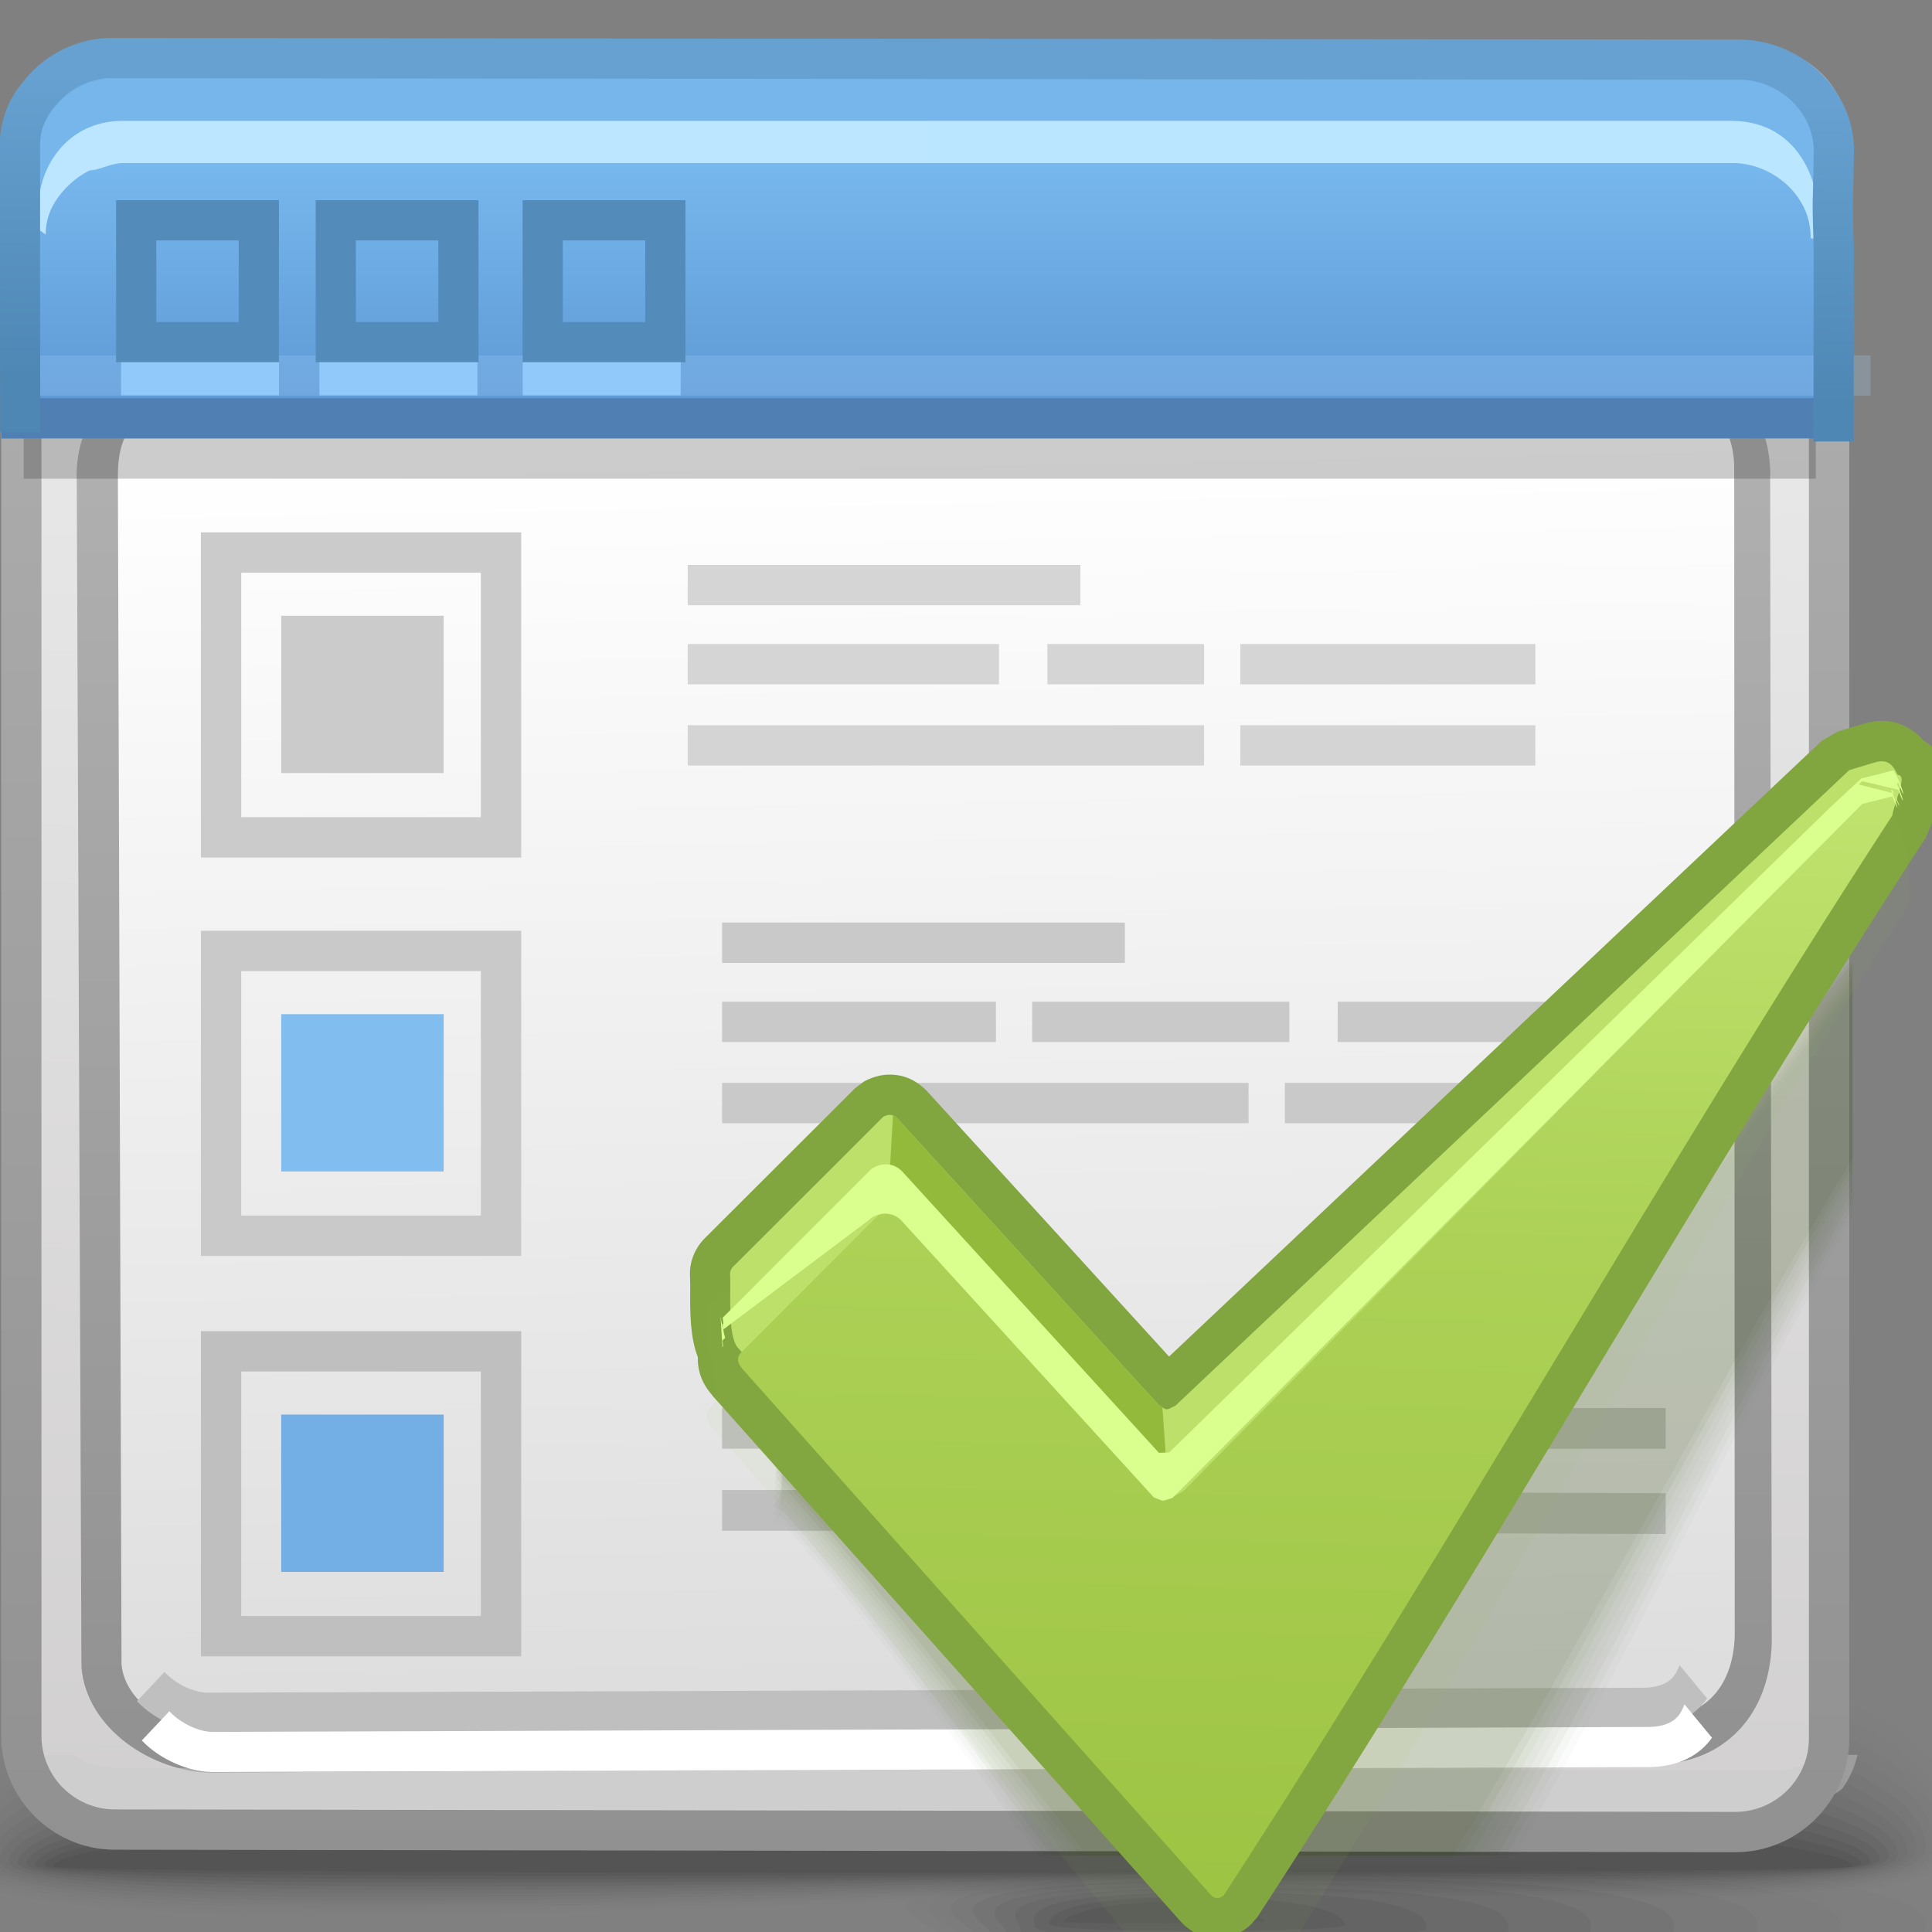 <?xml version="1.0" encoding="UTF-8"?>
<!DOCTYPE svg PUBLIC "-//W3C//DTD SVG 1.1//EN" "http://www.w3.org/Graphics/SVG/1.1/DTD/svg11.dtd">
<!-- Creator: CorelDRAW -->
<svg xmlns="http://www.w3.org/2000/svg" xml:space="preserve" width="48px" height="48px" style="shape-rendering:geometricPrecision; text-rendering:geometricPrecision; image-rendering:optimizeQuality; fill-rule:evenodd; clip-rule:evenodd"
viewBox="0 0 48 48"
 xmlns:xlink="http://www.w3.org/1999/xlink">
 <rect x="0" y="0" width="48" height="48" fill="#808080" stroke="none"/>
 <defs>
  <style type="text/css">
   <![CDATA[
    .fil31 {fill:none}
    .fil49 {fill:#538CBA}
    .fil53 {fill:#73AEE4}
    .fil52 {fill:#82BDF0}
    .fil40 {fill:#91CAFA}
    .fil66 {fill:#93BA3A}
    .fil65 {fill:#BDE06B}
    .fil34 {fill:white}
    .fil30 {fill:#BFBFBF}
    .fil51 {fill:#CBCBCB}
    .fil38 {fill:white;fill-rule:nonzero}
    .fil47 {fill:#4F7FB3;fill-rule:nonzero}
    .fil43 {fill:#77B6EA;fill-rule:nonzero}
    .fil63 {fill:#81A640;fill-rule:nonzero}
    .fil29 {fill:#BFBFBF;fill-rule:nonzero}
    .fil27 {fill:#CCCCCC;fill-rule:nonzero}
    .fil28 {fill:#C9C9C9;fill-rule:nonzero}
    .fil50 {fill:#CBCBCB;fill-rule:nonzero}
    .fil68 {fill:#DAFF8F;fill-rule:nonzero}
    .fil10 {fill:black;fill-opacity:0}
    .fil0 {fill:#333333;fill-opacity:0}
    .fil54 {fill:#496320;fill-opacity:0}
    .fil35 {fill:#759145;fill-opacity:0}
    .fil11 {fill:black;fill-opacity:0.004}
    .fil55 {fill:#395410;fill-opacity:0.008}
    .fil12 {fill:black;fill-opacity:0.008}
    .fil1 {fill:#333333;fill-opacity:0.012}
    .fil56 {fill:#395410;fill-opacity:0.012}
    .fil13 {fill:black;fill-opacity:0.016}
    .fil14 {fill:black;fill-opacity:0.02}
    .fil57 {fill:#395410;fill-opacity:0.02}
    .fil15 {fill:black;fill-opacity:0.024}
    .fil2 {fill:#333333;fill-opacity:0.027}
    .fil58 {fill:#395410;fill-opacity:0.027}
    .fil16 {fill:black;fill-opacity:0.027}
    .fil17 {fill:black;fill-opacity:0.031}
    .fil59 {fill:#395410;fill-opacity:0.031}
    .fil18 {fill:black;fill-opacity:0.035}
    .fil3 {fill:#333333;fill-opacity:0.039}
    .fil60 {fill:#395410;fill-opacity:0.039}
    .fil19 {fill:black;fill-opacity:0.043}
    .fil20 {fill:black;fill-opacity:0.047}
    .fil61 {fill:#395410;fill-opacity:0.047}
    .fil21 {fill:black;fill-opacity:0.051}
    .fil4 {fill:#333333;fill-opacity:0.055}
    .fil62 {fill:#395410;fill-opacity:0.055}
    .fil22 {fill:black;fill-opacity:0.055}
    .fil23 {fill:black;fill-opacity:0.059}
    .fil64 {fill:#9BBA65;fill-opacity:0.059}
    .fil5 {fill:#333333;fill-opacity:0.067}
    .fil6 {fill:#333333;fill-opacity:0.078}
    .fil7 {fill:#333333;fill-opacity:0.094}
    .fil8 {fill:#333333;fill-opacity:0.106}
    .fil9 {fill:#333333;fill-opacity:0.122}
    .fil46 {fill:#191919;fill-rule:nonzero;fill-opacity:0.22}
    .fil45 {fill:#ABD9FF;fill-rule:nonzero;fill-opacity:0.22}
    .fil39 {fill:#A4A5A7;fill-opacity:0.439}
    .fil32 {fill:#CCCCCC;fill-opacity:0.439}
    .fil69 {fill:#CBCBCB;fill-rule:nonzero;fill-opacity:0.78}
    .fil24 {fill:url(#id0)}
    .fil42 {fill:url(#id1)}
    .fil67 {fill:url(#id2)}
    .fil41 {fill:url(#id3)}
    .fil26 {fill:url(#id4)}
    .fil48 {fill:url(#id5)}
    .fil25 {fill:url(#id6);fill-rule:nonzero}
    .fil33 {fill:url(#id7);fill-rule:nonzero}
    .fil36 {fill:url(#id8);fill-rule:nonzero}
    .fil37 {fill:url(#id9);fill-rule:nonzero}
    .fil44 {fill:url(#id10);fill-rule:nonzero}
   ]]>
  </style>
  <linearGradient id="id0" gradientUnits="userSpaceOnUse" x1="23.459" y1="3.028" x2="22.446" y2="46.117">
   <stop offset="0" style="stop-color:#EDEDED"/>
   <stop offset="1" style="stop-color:#D1CFCF"/>
  </linearGradient>
  <linearGradient id="id1" gradientUnits="userSpaceOnUse" x1="23.16" y1="3.032" x2="23.16" y2="10.638">
   <stop offset="0" style="stop-color:#7BBDF2"/>
   <stop offset="1" style="stop-color:#5C96D2"/>
  </linearGradient>
  <linearGradient id="id2" gradientUnits="userSpaceOnUse" x1="33.236" y1="19.244" x2="32.593" y2="46.938">
   <stop offset="0" style="stop-color:#C0E36F"/>
   <stop offset="0.42" style="stop-color:#ACD156"/>
   <stop offset="1" style="stop-color:#9EC444"/>
  </linearGradient>
  <linearGradient id="id3" gradientUnits="userSpaceOnUse" x1="2.065" y1="2.028" x2="2.065" y2="6.27">
   <stop offset="0" style="stop-color:#6FAFE4"/>
   <stop offset="1" style="stop-color:#528BC7"/>
  </linearGradient>
  <linearGradient id="id4" gradientUnits="userSpaceOnUse" x1="22.73" y1="11.139" x2="23.297" y2="41.715">
   <stop offset="0" style="stop-color:white"/>
   <stop offset="1" style="stop-color:#DEDEDE"/>
  </linearGradient>
  <linearGradient id="id5" gradientUnits="userSpaceOnUse" x1="22.969" y1="9.717" x2="23.087" y2="2.196">
   <stop offset="0" style="stop-color:#4E87B4"/>
   <stop offset="1" style="stop-color:#66A1D1"/>
  </linearGradient>
  <linearGradient id="id6" gradientUnits="userSpaceOnUse" x1="22.961" y1="44.041" x2="22.961" y2="8.991">
   <stop offset="0" style="stop-color:#919191"/>
   <stop offset="1" style="stop-color:#B2B2B2"/>
  </linearGradient>
  <linearGradient id="id7" gradientUnits="userSpaceOnUse" xlink:href="#id6" x1="23.014" y1="46.018" x2="23.014" y2="1.011">
  </linearGradient>
  <linearGradient id="id8" gradientUnits="userSpaceOnUse" x1="9.332" y1="7.656" x2="9.292" y2="5.29">
   <stop offset="0" style="stop-color:#7F7F7F"/>
   <stop offset="1" style="stop-color:#999999"/>
  </linearGradient>
  <linearGradient id="id9" gradientUnits="userSpaceOnUse" xlink:href="#id8" x1="9.589" y1="7.591" x2="9.548" y2="5.226">
  </linearGradient>
  <linearGradient id="id10" gradientUnits="userSpaceOnUse" x1="8.398" y1="4.88" x2="37.682" y2="4.061">
   <stop offset="0" style="stop-color:#BCE6FF"/>
   <stop offset="1" style="stop-color:#BBE6FF"/>
  </linearGradient>
 </defs>
 <g id="Слой_x0020_1">
  <g id="_398608144">
   <path id="_398609056" class="fil0" d="M34.9 46.203c-18.562,0.021 -11.714,1.642 -11.714,2.085 0,0.098 -0.076,0.214 -0.052,0.335l26.425 0c0.02,-0.028 0.032,-0.057 0.032,-0.084 0,-0.443 3.872,-2.356 -14.691,-2.336z"/>
   <g>
    <path id="_398604472" class="fil1" d="M34.237 46.318c-16.643,0.018 -10.69,1.494 -10.69,1.907 0,0.117 -0.1,0.255 0.035,0.398l23.831 0c0.111,-0.059 0.158,-0.116 0.158,-0.174 0,-0.413 3.309,-2.148 -13.335,-2.132z"/>
    <path id="_398600248" class="fil2" d="M33.576 46.434c-14.726,0.017 -9.668,1.348 -9.668,1.732 0,0.131 -0.125,0.298 0.246,0.458l20.936 0c0.337,-0.086 0.462,-0.177 0.462,-0.262 0,-0.386 2.748,-1.942 -11.975,-1.928z"/>
    <path id="_398613016" class="fil3" d="M32.911 46.551c-12.806,0.013 -8.644,1.195 -8.644,1.554 0,0.148 -0.141,0.35 0.737,0.519l17.396 0c0.843,-0.111 1.129,-0.235 1.129,-0.352 0,-0.357 2.187,-1.734 -10.618,-1.721z"/>
    <path id="_398624224" class="fil4" d="M32.249 46.666c-10.886,0.012 -7.62,1.049 -7.62,1.378 0,0.171 -0.126,0.429 2.023,0.579l12.043 0c2.154,-0.113 2.816,-0.286 2.816,-0.441 0,-0.328 1.626,-1.526 -9.261,-1.517z"/>
    <path id="_398620960" class="fil5" d="M31.587 46.782c-8.968,0.011 -6.599,0.9 -6.599,1.2 0,0.214 0.015,0.576 6.39,0.576 6.374,0 8.111,-0.25 8.111,-0.463 0,-0.3 1.065,-1.323 -7.902,-1.313z"/>
    <path id="_398626816" class="fil6" d="M30.925 46.899c-7.05,0.006 -5.574,0.752 -5.574,1.023 0,0.168 0.321,0.444 5.414,0.443 5.092,0 6.704,-0.191 6.704,-0.358 0,-0.272 0.504,-1.116 -6.544,-1.108z"/>
    <path id="_398625832" class="fil7" d="M30.26 47.015c-5.13,0.005 -4.552,0.602 -4.552,0.846 0,0.123 0.632,0.312 4.44,0.309 3.81,0 5.3,-0.132 5.3,-0.253 0,-0.243 -0.057,-0.907 -5.187,-0.902z"/>
    <path id="_398621800" class="fil8" d="M29.597 47.132c-3.211,0.001 -3.528,0.455 -3.528,0.669 0,0.077 0.937,0.178 3.465,0.177 2.526,0 3.893,-0.074 3.893,-0.149 0,-0.215 -0.619,-0.7 -3.83,-0.697z"/>
   </g>
   <path id="_398617648" class="fil9" d="M28.936 47.248c-1.292,0 -2.505,0.307 -2.505,0.494 0,0.061 4.978,0.056 4.978,0 0,-0.187 -1.181,-0.494 -2.473,-0.494z"/>
  </g>
  <g id="_398622112">
   <path id="_398626120" class="fil10" d="M22.528 39.945c23.218,-0.931 26.35,2.659 26.451,5.571 0.102,2.914 -12.045,1.257 -25.581,1.76 -13.537,0.502 -24.952,0.926 -24.952,-1.233 0,-2.16 0.865,-5.167 24.083,-6.098z"/>
   <g>
    <path id="_398626912" class="fil11" d="M22.583 40.304c22.233,-0.86 26.076,2.537 26.17,5.278 0.093,2.698 -11.978,1.172 -25.332,1.637 -13.355,0.463 -24.751,0.85 -24.751,-1.15 0,-2.047 1.681,-4.906 23.914,-5.765z"/>
    <path id="_398596744" class="fil12" d="M22.636 40.661c21.248,-0.788 25.803,2.417 25.889,4.985 0.086,2.483 -11.911,1.089 -25.083,1.514 -13.173,0.425 -24.552,0.776 -24.552,-1.067 0,-1.932 2.497,-4.645 23.746,-5.433z"/>
    <path id="_398600848" class="fil13" d="M22.688 41.02c20.264,-0.717 25.531,2.296 25.609,4.693 0.078,2.267 -11.844,1.004 -24.835,1.391 -12.991,0.386 -24.351,0.7 -24.351,-0.984 0,-1.819 3.313,-4.384 23.577,-5.1z"/>
    <path id="_398616760" class="fil14" d="M22.741 41.378c19.278,-0.644 25.258,2.176 25.328,4.401 0.07,2.05 -11.778,0.92 -24.586,1.268 -12.81,0.347 -24.151,0.625 -24.151,-0.902 0,-1.703 4.128,-4.122 23.409,-4.767z"/>
    <path id="_398622880" class="fil15" d="M22.793 41.737c18.294,-0.573 24.985,2.054 25.048,4.107 0.063,1.835 -11.711,0.836 -24.338,1.146 -12.627,0.309 -23.95,0.55 -23.95,-0.819 0,-1.59 4.944,-3.861 23.241,-4.434z"/>
    <path id="_398620312" class="fil16" d="M22.845 42.094c17.31,-0.501 24.713,1.933 24.768,3.815 0.054,1.619 -11.643,0.752 -24.089,1.023 -12.447,0.27 -23.751,0.475 -23.751,-0.736 0,-1.476 5.76,-3.6 23.072,-4.102z"/>
    <path id="_398597728" class="fil17" d="M22.898 42.453c16.325,-0.43 24.439,1.813 24.485,3.522 0.047,1.404 -11.576,0.667 -23.841,0.9 -12.263,0.231 -23.549,0.398 -23.549,-0.653 0,-1.362 6.576,-3.34 22.904,-3.769z"/>
    <path id="_398624968" class="fil18" d="M22.95 42.811c15.341,-0.358 24.168,1.693 24.206,3.23 0.039,1.188 -11.509,0.583 -23.591,0.777 -12.083,0.193 -23.349,0.322 -23.349,-0.57 0,-1.248 7.393,-3.079 22.735,-3.437z"/>
    <path id="_398601592" class="fil19" d="M23.002 43.17c14.357,-0.287 23.895,1.571 23.926,2.936 0.032,0.973 -11.441,0.5 -23.343,0.654 -11.9,0.155 -23.148,0.248 -23.148,-0.487 0,-1.135 8.209,-2.818 22.566,-3.104z"/>
    <path id="_398615968" class="fil20" d="M23.055 43.528c13.371,-0.214 23.622,1.45 23.645,2.644 0.024,0.757 -11.375,0.416 -23.094,0.531 -11.719,0.116 -22.949,0.172 -22.949,-0.405 0,-1.019 9.024,-2.556 22.398,-2.771z"/>
    <path id="_398606560" class="fil21" d="M23.107 43.887c12.387,-0.143 23.349,1.33 23.365,2.352 0.015,0.541 -11.308,0.331 -22.846,0.409 -11.537,0.077 -22.748,0.097 -22.748,-0.322 0,-0.906 9.84,-2.295 22.23,-2.438z"/>
    <path id="_398613256" class="fil22" d="M23.16 44.244c11.402,-0.071 23.076,1.209 23.084,2.059 0.008,0.326 -11.242,0.248 -22.597,0.286 -11.355,0.039 -22.548,0.022 -22.548,-0.239 0,-0.791 10.656,-2.034 22.062,-2.106z"/>
   </g>
   <path id="_398612320" class="fil23" d="M23.21 44.605c10.42,0 22.805,1.088 22.805,1.766 0,0.221 -44.698,0.213 -44.698,0.007 0,-0.678 11.472,-1.773 21.893,-1.773z"/>
  </g>
  <path class="fil24" d="M3.168 3.54l39.723 0c1.278,0 2.328,1.056 2.324,2.324l-0.152 37.417c-0.004,1.271 -1.048,2.324 -2.324,2.324 -15.308,0 -13.612,0 -39.723,0 -1.276,0 -2.329,-1.045 -2.324,-2.324l0.152 -37.417c0.005,-1.278 1.046,-2.324 2.324,-2.324z"/>
  <path class="fil25" d="M3.899 11.83l0.116 29.437c0.011,0.144 0.143,0.302 0.319,0.438 0.28,0.215 0.626,0.345 0.893,0.344l0.004 0 35.85 -0.2c0.319,-0.008 0.542,-0.098 0.676,-0.24 0.17,-0.18 0.257,-0.475 0.27,-0.827l-0.039 -28.955 -0.004 0c0,-0.301 -0.066,-0.515 -0.189,-0.632l0 0.001c-0.151,-0.139 -0.424,-0.215 -0.8,-0.215l-36.012 0.038 0 0.004 -0.004 0c-0.364,0 -0.663,0.079 -0.852,0.231l0.002 0.002c-0.141,0.116 -0.228,0.307 -0.228,0.57l0 0.002 -0.004 0zm-1.876 29.515l-0.116 -29.515 -0.004 0 0 -0.002c0,-0.914 0.363,-1.629 0.96,-2.118l0.005 0c0.554,-0.452 1.293,-0.685 2.111,-0.685l0.004 0 0 0.004 36.012 -0.038c0.9,0.001 1.629,0.255 2.151,0.737l0.004 0.005c0.543,0.506 0.833,1.213 0.833,2.095l-0.004 0 0.039 28.989 0 0.035c-0.031,0.829 -0.291,1.576 -0.809,2.125 -0.489,0.519 -1.176,0.837 -2.074,0.863l-0.027 0 -35.874 0.2 -0.004 0c-0.683,0.001 -1.498,-0.282 -2.108,-0.75 -0.593,-0.456 -1.037,-1.101 -1.098,-1.867l0 -0.078zm39.057 0.504l0.027 0"/>
  <path class="fil26" d="M2.929 11.804l0.09 29.541c0.078,0.985 1.322,1.703 2.211,1.7l35.954 -0.353c1.284,-0.037 1.871,-0.898 1.915,-2.028l-0.013 -29.015c0,-1.191 -0.71,-1.84 -1.988,-1.841l-36.089 0.191c-1.187,0.006 -2.081,0.319 -2.08,1.806z"/>
  <path class="fil27" d="M43.446 10.889l-40.446 0c0.356,-0.807 1.013,-1.023 1.804,-1.02l37.024 0.06c0.737,0.001 1.284,0.332 1.618,0.96z"/>
  <polygon class="fil28" points="33.235,24.887 39.25,24.887 39.25,25.889 33.235,25.889 "/>
  <polygon class="fil28" points="25.644,24.887 32.034,24.887 32.034,25.889 25.644,25.889 "/>
  <polygon class="fil28" points="31.922,26.904 39.25,26.904 39.25,27.906 31.922,27.906 "/>
  <polygon class="fil29" points="33.956,34.98 41.382,34.982 41.382,35.994 33.956,35.992 "/>
  <polygon class="fil29" points="35.491,34.98 34.271,34.98 34.271,35.992 35.491,35.992 "/>
  <polygon class="fil29" points="17.94,34.98 34.274,34.98 34.274,35.992 17.94,35.992 "/>
  <polygon class="fil29" points="33.105,37.07 41.382,37.098 41.382,38.111 33.105,38.084 "/>
  <polygon class="fil29" points="22.925,37.019 32.193,37.07 32.193,38.084 22.925,38.032 "/>
  <polygon class="fil29" points="17.94,37.019 21.801,37.019 21.801,38.032 17.94,38.032 "/>
  <polygon class="fil28" points="17.94,24.887 24.743,24.887 24.743,25.889 17.94,25.889 "/>
  <polygon class="fil28" points="17.94,22.922 27.947,22.922 27.947,23.923 17.94,23.923 "/>
  <polygon class="fil28" points="17.94,26.904 31.02,26.904 31.02,27.906 17.94,27.906 "/>
  <polygon class="fil29" points="17.94,32.992 24.823,32.992 24.823,34.005 17.94,34.005 "/>
  <path class="fil30" d="M3.403 42.267c0.459,0.483 1.187,0.785 1.766,0.783l35.725 -0.123c0.712,-0.02 1.208,-0.294 1.519,-0.728l-0.685 -0.83c-0.044,0.129 -0.105,0.239 -0.185,0.322 -0.133,0.142 -0.357,0.231 -0.676,0.24l-35.698 0.123 -0.004 0c-0.267,0.001 -0.613,-0.129 -0.893,-0.344 -0.07,-0.054 -0.135,-0.111 -0.185,-0.17l-0.684 0.726zm37.463 -0.335l0.027 0"/>
  <path class="fil31" d="M2.96 42.979l-0.254 0.276m42.02 -0.03l-0.283 -0.25"/>
  <path class="fil32" d="M46.148 43.602c-0.071,0.311 -0.203,0.598 -0.385,0.848 -0.465,0.337 -1.037,0.537 -1.65,0.537l-41.259 -0.061c-0.581,0 -1.123,-0.178 -1.574,-0.484 -0.177,-0.248 -0.308,-0.533 -0.378,-0.84l0.921 0c0.294,0.203 0.65,0.322 1.031,0.322l41.259 0.061c0.418,0 0.806,-0.144 1.115,-0.384l0.92 0z"/>
  <path class="fil33" d="M2.906 1.013l40.176 0.061 0.061 0 0.006 0.002c0.827,0.011 1.533,0.226 2.043,0.687 0.52,0.47 0.819,1.173 0.817,2.143l0.002 0 0 0.057 -0.002 0.006 -0.04 3.228 -0.007 0.495 -0.017 0 0 35.499c0,0.774 -0.32,1.481 -0.831,1.994l0 0.001c-0.511,0.511 -1.219,0.831 -1.994,0.831l-40.267 -0.061c-0.775,0 -1.482,-0.32 -1.994,-0.831l0 -0.001c-0.51,-0.513 -0.83,-1.219 -0.83,-1.994l0 -35.499 -0.014 0 0 -0.501 0 -3.228 0.006 -0.158c0,-0.684 0.332,-1.435 0.803,-1.923 0.482,-0.5 1.155,-0.81 1.946,-0.809l0.012 0 0.123 0.004 0 -0.002zm40.176 1.063l-40.176 -0.061 -0.012 -0.002 -0.135 -0.004c-0.497,0.004 -0.919,0.195 -1.217,0.504 -0.308,0.32 -0.498,0.77 -0.524,1.268l-0.004 0.12 0.002 0 0 2.727 0.014 0 0 0.501 0 36c0,0.502 0.207,0.961 0.534,1.29l0.001 -0.001c0.33,0.33 0.787,0.536 1.287,0.536l40.267 0.061c0.501,0 0.958,-0.207 1.287,-0.536l0 0.001c0.33,-0.331 0.536,-0.789 0.536,-1.29l0 -36 0 -0.501 0.034 0 0.034 -2.727 -0.002 0 0 -0.057 0.002 0c0,-0.664 -0.178,-1.122 -0.489,-1.403 -0.317,-0.286 -0.796,-0.422 -1.381,-0.43l0 0.002 -0.061 0z"/>
  <path class="fil34" d="M3.524 43.242c0.459,0.483 1.187,0.785 1.766,0.783l35.725 -0.123c0.712,-0.02 1.208,-0.294 1.519,-0.728l-0.685 -0.83c-0.044,0.129 -0.105,0.239 -0.185,0.322 -0.133,0.142 -0.357,0.231 -0.676,0.24l-35.698 0.123 -0.004 0c-0.267,0.001 -0.613,-0.129 -0.893,-0.344 -0.07,-0.054 -0.135,-0.111 -0.185,-0.17l-0.684 0.726zm37.463 -0.335l0.027 0"/>
  <path class="fil31" d="M3.645 43.226l-0.249 0.272m41.359 -0.03l-0.28 -0.246"/>
  <path class="fil35" d="M8.727 16.688c-0.292,0.292 -1.018,-0.092 -1.31,0.2 -0.132,0.132 0.169,0.943 0.035,1.075 -0.059,0.052 -0.046,0.104 0.001,0.156 1.343,1.508 2.32,3.017 3.663,4.525 0.035,0.03 0.436,0.028 0.47,-0.004 1.972,-3.028 3.6,-6.083 5.572,-9.112 0.041,-0.198 0.078,-1.313 -0.162,-1.196l-6.124 6.839c-0.079,0.037 0.3,0.051 0.219,-0.008 -0.748,-0.82 -1.495,-1.639 -2.243,-2.459 -0.034,-0.035 -0.074,-0.04 -0.122,-0.014z"/>
  <path class="fil36" d="M3.188 6.085l0 0.209 0.468 1.071 0.469 -1.071 0 -0.209c0,-0.052 0.015,-0.094 0.045,-0.128 0.03,-0.032 0.069,-0.048 0.116,-0.048 0.047,0 0.085,0.015 0.116,0.048 0.03,0.032 0.044,0.074 0.044,0.128l0 0.236c0,0.017 -0.001,0.032 -0.006,0.047 -0.004,0.014 -0.008,0.03 -0.017,0.046l-0.503 1.155c-0.024,0.053 -0.047,0.089 -0.072,0.11 -0.025,0.019 -0.056,0.027 -0.092,0.027l-0.196 0c-0.038,0 -0.069,-0.008 -0.092,-0.027 -0.024,-0.019 -0.047,-0.056 -0.072,-0.11l-0.504 -1.153c-0.009,-0.02 -0.014,-0.035 -0.018,-0.048 -0.004,-0.014 -0.005,-0.03 -0.005,-0.047l0 -0.236c0,-0.054 0.014,-0.097 0.044,-0.129 0.03,-0.032 0.069,-0.047 0.116,-0.047 0.047,0 0.086,0.017 0.117,0.048 0.028,0.033 0.044,0.076 0.044,0.128zm11.17 -0.846l1.078 0c0.089,0 0.163,0.031 0.226,0.093 0.063,0.061 0.094,0.137 0.094,0.227l0 0.752c0,0.09 -0.032,0.165 -0.094,0.227 -0.063,0.063 -0.137,0.093 -0.226,0.093l-0.937 0 0 0.756 1.078 0c0.053,0 0.096,0.014 0.129,0.044 0.033,0.031 0.05,0.069 0.05,0.116 0,0.047 -0.017,0.085 -0.051,0.116 -0.033,0.03 -0.076,0.044 -0.128,0.044l-1.398 0 0 -1.075c0,-0.089 0.031,-0.163 0.093,-0.226 0.061,-0.063 0.137,-0.094 0.227,-0.094l0.937 0 0 -0.752 -1.078 0c-0.054,0 -0.098,-0.014 -0.13,-0.044 -0.033,-0.03 -0.048,-0.069 -0.048,-0.116 0,-0.048 0.017,-0.086 0.05,-0.117 0.034,-0.03 0.077,-0.044 0.129,-0.044zm-2.213 0.32l0 1.828 0.937 0 0 -1.828 -0.937 0zm0.034 -0.32l0.868 0c0.113,0 0.201,0.031 0.263,0.091 0.06,0.06 0.091,0.148 0.091,0.262l0 1.761c0,0.115 -0.031,0.202 -0.091,0.262 -0.063,0.061 -0.15,0.091 -0.263,0.091l-0.868 0c-0.115,0 -0.202,-0.03 -0.262,-0.091 -0.061,-0.06 -0.092,-0.148 -0.092,-0.262l0 -1.761c0,-0.115 0.031,-0.202 0.092,-0.262 0.06,-0.06 0.148,-0.091 0.262,-0.091zm-1.491 1.841l0.312 0c0.047,0 0.086,0.017 0.116,0.048 0.03,0.032 0.044,0.074 0.044,0.126l0 0.236c0,0.054 -0.014,0.098 -0.044,0.13 -0.028,0.033 -0.067,0.048 -0.116,0.048l-0.312 0c-0.047,0 -0.086,-0.015 -0.116,-0.05 -0.03,-0.034 -0.044,-0.077 -0.044,-0.129l0 -0.236c0,-0.054 0.014,-0.097 0.044,-0.129 0.028,-0.031 0.067,-0.046 0.116,-0.046zm-1.886 -1.521l0 1.828 0.937 0 0 -1.828 -0.937 0zm0.033 -0.32l0.868 0c0.115,0 0.202,0.031 0.263,0.091 0.061,0.06 0.092,0.148 0.092,0.262l0 1.761c0,0.115 -0.031,0.202 -0.092,0.262 -0.061,0.061 -0.149,0.091 -0.263,0.091l-0.868 0c-0.113,0 -0.201,-0.03 -0.262,-0.091 -0.06,-0.06 -0.091,-0.148 -0.091,-0.262l0 -1.761c0,-0.115 0.031,-0.202 0.091,-0.262 0.061,-0.06 0.149,-0.091 0.262,-0.091zm-1.239 1.841l0.313 0c0.046,0 0.085,0.017 0.115,0.048 0.031,0.032 0.045,0.074 0.045,0.126l0 0.236c0,0.054 -0.014,0.098 -0.044,0.13 -0.03,0.033 -0.069,0.048 -0.116,0.048l-0.313 0c-0.047,0 -0.086,-0.015 -0.116,-0.05 -0.03,-0.034 -0.044,-0.077 -0.044,-0.129l0 -0.236c0,-0.054 0.014,-0.097 0.044,-0.129 0.03,-0.031 0.067,-0.046 0.116,-0.046zm-2.194 -1.841l1.078 0c0.089,0 0.163,0.031 0.226,0.093 0.063,0.061 0.094,0.137 0.094,0.227l0 0.752c0,0.09 -0.032,0.165 -0.094,0.227 -0.063,0.063 -0.137,0.093 -0.226,0.093l-0.937 0 0 0.756 1.078 0c0.053,0 0.096,0.014 0.129,0.044 0.033,0.031 0.05,0.069 0.05,0.116 0,0.047 -0.017,0.085 -0.051,0.116 -0.033,0.03 -0.076,0.044 -0.128,0.044l-1.398 0 0 -1.075c0,-0.089 0.031,-0.163 0.093,-0.226 0.061,-0.063 0.136,-0.094 0.227,-0.094l0.937 0 0 -0.752 -1.078 0c-0.054,0 -0.098,-0.014 -0.13,-0.044 -0.033,-0.03 -0.048,-0.069 -0.048,-0.116 0,-0.048 0.015,-0.086 0.05,-0.117 0.034,-0.03 0.077,-0.044 0.129,-0.044z"/>
  <path class="fil37" d="M3.445 6.02l0 0.209 0.468 1.071 0.469 -1.071 0 -0.209c0,-0.052 0.015,-0.094 0.045,-0.126 0.03,-0.033 0.069,-0.05 0.116,-0.05 0.047,0 0.085,0.017 0.115,0.048 0.031,0.032 0.045,0.074 0.045,0.128l0 0.237c0,0.017 -0.002,0.031 -0.006,0.047 -0.004,0.014 -0.008,0.028 -0.017,0.046l-0.503 1.154c-0.024,0.053 -0.048,0.09 -0.073,0.11 -0.025,0.019 -0.056,0.028 -0.091,0.028l-0.197 0c-0.038,0 -0.069,-0.009 -0.091,-0.028 -0.024,-0.019 -0.048,-0.054 -0.073,-0.11l-0.503 -1.153c-0.009,-0.019 -0.014,-0.034 -0.018,-0.047 -0.004,-0.015 -0.005,-0.03 -0.005,-0.047l0 -0.237c0,-0.053 0.014,-0.097 0.044,-0.128 0.03,-0.032 0.067,-0.048 0.116,-0.048 0.047,0 0.086,0.017 0.116,0.05 0.03,0.032 0.045,0.074 0.045,0.126zm11.17 -0.846l1.078 0c0.089,0 0.163,0.032 0.226,0.093 0.063,0.061 0.094,0.137 0.094,0.227l0 0.754c0,0.089 -0.032,0.164 -0.094,0.227 -0.063,0.061 -0.137,0.093 -0.226,0.093l-0.937 0 0 0.755 1.077 0c0.054,0 0.097,0.014 0.13,0.045 0.033,0.03 0.05,0.069 0.05,0.115 0,0.047 -0.017,0.086 -0.051,0.116 -0.034,0.03 -0.076,0.045 -0.129,0.045l-1.397 0 0 -1.075c0,-0.09 0.031,-0.164 0.093,-0.227 0.061,-0.063 0.136,-0.093 0.227,-0.093l0.937 0 0 -0.754 -1.078 0c-0.056,0 -0.098,-0.014 -0.131,-0.044 -0.032,-0.03 -0.047,-0.067 -0.047,-0.116 0,-0.047 0.015,-0.086 0.05,-0.116 0.034,-0.03 0.077,-0.045 0.129,-0.045zm-2.213 0.32l0 1.828 0.937 0 0 -1.828 -0.937 0zm0.033 -0.32l0.868 0c0.115,0 0.202,0.031 0.263,0.091 0.061,0.061 0.092,0.149 0.092,0.263l0 1.76c0,0.115 -0.031,0.203 -0.092,0.262 -0.061,0.061 -0.149,0.092 -0.263,0.092l-0.868 0c-0.113,0 -0.201,-0.031 -0.262,-0.092 -0.06,-0.059 -0.091,-0.148 -0.091,-0.262l0 -1.76c0,-0.115 0.031,-0.202 0.091,-0.263 0.061,-0.06 0.149,-0.091 0.262,-0.091zm-1.489 1.841l0.312 0c0.047,0 0.086,0.017 0.116,0.048 0.03,0.033 0.044,0.074 0.044,0.126l0 0.236c0,0.056 -0.014,0.098 -0.044,0.131 -0.03,0.032 -0.067,0.048 -0.116,0.048l-0.312 0c-0.047,0 -0.086,-0.017 -0.116,-0.051 -0.03,-0.033 -0.045,-0.076 -0.045,-0.129l0 -0.236c0,-0.054 0.015,-0.097 0.044,-0.129 0.03,-0.031 0.069,-0.046 0.117,-0.046zm-1.886 -1.521l0 1.828 0.937 0 0 -1.828 -0.937 0zm0.033 -0.32l0.868 0c0.115,0 0.202,0.031 0.263,0.091 0.061,0.061 0.092,0.149 0.092,0.263l0 1.76c0,0.115 -0.031,0.203 -0.092,0.262 -0.061,0.061 -0.149,0.092 -0.263,0.092l-0.868 0c-0.113,0 -0.201,-0.031 -0.262,-0.092 -0.06,-0.059 -0.091,-0.148 -0.091,-0.262l0 -1.76c0,-0.115 0.031,-0.202 0.091,-0.263 0.061,-0.06 0.149,-0.091 0.262,-0.091zm-1.239 1.841l0.312 0c0.047,0 0.086,0.017 0.116,0.048 0.03,0.033 0.045,0.074 0.045,0.126l0 0.236c0,0.056 -0.015,0.098 -0.044,0.131 -0.03,0.032 -0.069,0.048 -0.117,0.048l-0.312 0c-0.047,0 -0.086,-0.017 -0.116,-0.051 -0.03,-0.033 -0.044,-0.076 -0.044,-0.129l0 -0.236c0,-0.054 0.014,-0.097 0.044,-0.129 0.03,-0.031 0.067,-0.046 0.116,-0.046zm-2.194 -1.841l1.078 0c0.089,0 0.162,0.032 0.226,0.093 0.063,0.061 0.093,0.137 0.093,0.227l0 0.754c0,0.089 -0.031,0.164 -0.093,0.227 -0.064,0.061 -0.137,0.093 -0.226,0.093l-0.938 0 0 0.755 1.078 0c0.054,0 0.097,0.014 0.13,0.045 0.033,0.03 0.048,0.069 0.048,0.115 0,0.047 -0.015,0.086 -0.05,0.116 -0.034,0.03 -0.077,0.045 -0.129,0.045l-1.398 0 0 -1.075c0,-0.09 0.032,-0.164 0.093,-0.227 0.063,-0.063 0.137,-0.093 0.227,-0.093l0.938 0 0 -0.754 -1.078 0c-0.056,0 -0.098,-0.014 -0.131,-0.044 -0.032,-0.03 -0.048,-0.067 -0.048,-0.116 0,-0.047 0.017,-0.086 0.051,-0.116 0.034,-0.03 0.077,-0.045 0.129,-0.045z"/>
  <path class="fil38" d="M4.755 7.755l0.009 0.027 0 0.001c0.037,0.092 0.096,0.171 0.17,0.237 0.066,0.058 0.141,0.103 0.222,0.132 0.08,0.028 0.162,0.044 0.244,0.044l1.078 0c0.107,0 0.213,-0.021 0.315,-0.064l0.004 0c0.094,-0.039 0.182,-0.098 0.262,-0.176 0.061,-0.06 0.111,-0.128 0.15,-0.202l-2.456 0zm3.314 0c0.037,0.073 0.085,0.139 0.142,0.197l0.002 0.005c0.158,0.158 0.367,0.24 0.622,0.24l0.867 0c0.112,0 0.219,-0.018 0.314,-0.051 0.117,-0.04 0.22,-0.103 0.306,-0.188l0.004 -0.001c0.058,-0.058 0.107,-0.125 0.145,-0.202l-2.402 0zm3.341 0c0.039,0.077 0.087,0.144 0.145,0.202 0.083,0.083 0.185,0.146 0.308,0.189 0.096,0.033 0.202,0.051 0.313,0.051l0.869 0c0.111,0 0.217,-0.018 0.314,-0.051 0.119,-0.041 0.223,-0.105 0.308,-0.189 0.032,-0.032 0.06,-0.066 0.086,-0.104 0.035,0.064 0.083,0.123 0.143,0.174l0 0c0.063,0.054 0.133,0.096 0.211,0.124l0 0.001c0.081,0.03 0.164,0.045 0.248,0.045l1.078 0c0.112,0 0.22,-0.022 0.319,-0.064l-0.001 -0.001c0.098,-0.04 0.185,-0.098 0.265,-0.175l0.001 -0.002c0.063,-0.061 0.112,-0.128 0.15,-0.2l-4.759 0z"/>
  <path class="fil39" d="M0.869 7.846c0.333,-0.363 0.509,-0.911 1.043,-0.98l0.367 0.804 -1.572 1.951 0.162 -1.775z"/>
  <path class="fil40" d="M45.535 6.374l0.061 0.376 -44.906 0 0.487 -3.157c0.076,-0.494 0.12,-0.958 0.448,-1.315 0.418,-0.509 1.128,-0.835 1.833,-0.835l40.368 0c1.252,0 1.715,1.183 1.701,2.43l0.071 2.502 -0.063 0z"/>
  <path class="fil31" d="M0.88 4.654c0,-0.498 0.198,-0.958 0.524,-1.315 0.417,-0.508 1.051,-0.834 1.756,-0.834l39.673 0c1.253,0 2.35,0.996 2.332,2.241"/>
  <path class="fil41" d="M0.917 5.551l-0.061 -1.698c-0.017,-0.5 0.259,-0.947 0.585,-1.304 0.265,-0.32 0.834,-0.618 1.233,-0.756l0.013 0.15 -0.103 0 0 0.757 0.17 0 0.206 2.327 0.334 0.067c-0.328,0.615 -1.779,1.413 -2.326,0.53 -0.015,-0.025 -0.032,-0.048 -0.051,-0.073z"/>
  <path class="fil42" d="M45.566 10.716l-44.806 0 -0.005 -5.6c0,-0.052 0.001,-0.104 0.006,-0.157l-0.006 -0.351c0,-0.105 0.008,-0.209 0.025,-0.311 0.091,-0.228 0.224,-0.437 0.392,-0.62 0.274,-0.334 0.641,-0.589 1.061,-0.724l41.288 0c1.322,0.594 1.863,2.078 2.046,7.762z"/>
  <path class="fil43" d="M0.837 4.357c-0.074,-1.234 0.731,-2.426 2.092,-2.426l40.23 0.038 0.034 0 0.005 0.002c1.455,-0.002 2.196,1.054 1.889,2.598l0.001 0 0 0.031 -0.011 -0.001c0.007,0.091 0.009,0.182 0.009,0.275l0.001 0 0 0.031 -0.217 -0.019 0 -0.031 0.001 0c0,-1.029 -0.932,-1.825 -1.926,-1.84l0 0.002 -0.034 0 -39.981 0c-0.281,0 -0.585,0.181 -0.81,0.181 -0.409,0.191 -0.822,0.606 -0.993,1.032l0.001 0.001c-0.069,0.175 -0.107,0.365 -0.107,0.562l-0.182 -0.131c-0.006,-0.103 -0.006,-0.206 0,-0.306z"/>
  <path class="fil44" d="M0.952 5.391c-0.074,-1.234 0.731,-2.388 2.092,-2.388l39.981 0 0.034 0 0.005 0.002c1.397,0.018 2.138,1.163 2.137,2.598l0.001 0 0 0.031 -0.011 -0.001c0.007,0.091 0.009,0.182 0.009,0.275l0.001 0 0 0.031 -0.217 -0.019 0 -0.031 0.001 0c0,-1.029 -0.932,-1.825 -1.926,-1.84l0 0.002 -0.034 0 -39.981 0c-0.281,0 -0.585,0.181 -0.81,0.181 -0.409,0.191 -0.822,0.606 -0.993,1.032l0.001 0.001c-0.069,0.175 -0.107,0.365 -0.107,0.562l-0.182 -0.131c-0.006,-0.103 -0.006,-0.206 0,-0.306z"/>
  <polygon class="fil45" points="0.952,8.83 46.471,8.83 46.471,9.832 0.952,9.832 "/>
  <polygon class="fil46" points="0.587,10.891 45.113,10.891 45.113,11.893 0.587,11.893 "/>
  <polygon class="fil47" points="0.034,9.893 45.763,9.893 45.763,10.895 0.034,10.895 "/>
  <path class="fil48" d="M46.053 10.968l-0.997 0 0.004 -4.811c-0.048,-1.385 -0.014,-1.012 0.002,-2.399l-0.002 0 0 -0.024c0,-0.47 -0.213,-0.902 -0.542,-1.22 -0.338,-0.322 -0.798,-0.528 -1.28,-0.534l0 0.002 -0.026 0 -40.436 -0.038c-0.273,0 -0.53,0.06 -0.754,0.167l-0.002 0.002c-0.235,0.111 -0.446,0.278 -0.613,0.481l-0.02 0.02c-0.122,0.133 -0.224,0.293 -0.292,0.464l-0.002 0.001c-0.061,0.155 -0.097,0.33 -0.097,0.513l0 1.352 0 0.024 0 0.024 0 0.32 0 0.038 0 1.146 0 0.501 0.005 3.741 -0.997 0 -0.004 -3.24 -0.006 1.912 0 -2.413 0 -1.646 0 -0.038 0 -0.32 0 -0.024 0 -0.024 0 -1.352c0,-0.306 0.061,-0.605 0.171,-0.881l-0.001 -0.001c0.106,-0.272 0.269,-0.524 0.469,-0.748l-0.001 -0.001c0.257,-0.315 0.588,-0.574 0.963,-0.75l0 0.001c0.363,-0.172 0.764,-0.269 1.181,-0.269l40.436 0.038 0.026 0 0.004 0.002c0.746,0.008 1.452,0.318 1.964,0.808l0.002 0.002c0.52,0.498 0.854,1.186 0.854,1.941l0 0.024 -0.002 0.006c-0.015,1.371 -0.051,0.987 -0.002,2.357l-0.004 4.846z"/>
  <path class="fil49" d="M2.884 4.974l4.046 0 0 4.026 -4.046 0 0 -4.026zm3.047 0.999l-2.048 0 0 2.028 2.048 0 0 -2.028z"/>
  <path class="fil49" d="M7.843 4.974l4.046 0 0 4.026 -4.046 0 0 -4.026zm3.047 0.999l-2.048 0 0 2.028 2.048 0 0 -2.028z"/>
  <path class="fil49" d="M12.984 4.974l4.046 0 0 4.026 -4.046 0 0 -4.026zm3.047 0.999l-2.048 0 0 2.028 2.048 0 0 -2.028z"/>
  <rect class="fil40" x="3.007" y="9" width="3.925" height="0.823"/>
  <rect class="fil40" x="7.936" y="9" width="3.925" height="0.823"/>
  <rect class="fil40" x="12.986" y="9" width="3.925" height="0.823"/>
  <path class="fil50" d="M5.492 13.227l6.956 0 0.501 0 0 0.501 0 7.076 0 0.501 -0.501 0 -6.956 0 -0.501 0 0 -0.501 0 -7.076 0 -0.501 0.501 0zm6.455 1.002l-5.954 0 0 6.074 5.954 0 0 -6.074z"/>
  <rect class="fil51" x="6.987" y="15.299" width="4.036" height="3.908"/>
  <path class="fil28" d="M5.492 23.125l6.956 0 0.501 0 0 0.501 0 7.076 0 0.501 -0.501 0 -6.956 0 -0.501 0 0 -0.501 0 -7.076 0 -0.501 0.501 0zm6.455 1.002l-5.954 0 0 6.074 5.954 0 0 -6.074z"/>
  <rect class="fil52" x="6.987" y="25.197" width="4.036" height="3.908"/>
  <path class="fil29" d="M5.492 33.073l6.956 0 0.501 0 0 0.501 0 7.076 0 0.501 -0.501 0 -6.956 0 -0.501 0 0 -0.501 0 -7.076 0 -0.501 0.501 0zm6.455 1.002l-5.954 0 0 6.074 5.954 0 0 -6.074z"/>
  <rect class="fil53" x="6.987" y="35.145" width="4.036" height="3.908"/>
  <path class="fil35" d="M22.051 31.834c-0.932,0.934 -3.253,-0.293 -4.185,0.64 -0.424,0.423 0.54,3.009 0.116,3.433 -0.19,0.165 -0.148,0.332 0,0.498 4.291,4.818 8.581,9.637 12.87,14.454 0.112,0.096 0.223,0.091 0.335,-0.011 6.302,-9.674 12.667,-19.434 18.968,-29.109 0.131,-0.637 0.249,-4.199 -0.52,-3.823l-19.564 21.848c-0.25,0.116 -0.207,0.162 -0.467,-0.026 -2.389,-2.62 -4.778,-5.239 -7.166,-7.858 -0.109,-0.113 -0.239,-0.13 -0.39,-0.047z"/>
  <path class="fil54" d="M21.811 35.545c-0.943,0.944 -3.048,-2.213 -3.991,-1.27 -0.428,0.428 0.109,2.124 -0.32,2.554 -0.191,0.167 0.17,0.017 0.319,0.184 4.338,4.872 6.085,8.667 10.423,13.539 0.113,0.097 4.369,0.174 4.482,0.071 6.372,-9.783 9.065,-17.976 15.437,-27.761 0.132,-0.644 -0.067,-3.926 -0.844,-3.546l-17.394 24.248c-0.253,0.117 -0.209,0.164 -0.472,-0.027 -2.414,-2.648 -4.831,-5.297 -7.245,-7.945 -0.11,-0.115 -0.242,-0.131 -0.394,-0.047z"/>
  <g id="_397465192">
   <path id="_114754096" class="fil55" d="M23.534 36.236c-0.939,0.94 -3.067,-2 -4.005,-1.059 -0.426,0.426 0.145,2.124 -0.282,2.552 -0.191,0.168 0.136,0.051 0.285,0.22 2.604,2.926 4.337,5.504 6.246,8.153l11.857 0c3.067,-5.412 5.393,-10.498 8.392,-15.881l0 -5.701 -14.403 19.713c-0.252,0.117 -0.208,0.165 -0.469,-0.026 -2.411,-2.641 -4.819,-5.284 -7.226,-7.924 -0.111,-0.115 -0.242,-0.131 -0.393,-0.046z"/>
   <path id="_114765424" class="fil56" d="M23.528 35.816c-0.937,0.939 -3.084,-1.786 -4.019,-0.847 -0.425,0.424 0.183,2.125 -0.243,2.551 -0.189,0.167 0.1,0.085 0.249,0.255 2.636,2.96 4.441,5.609 6.43,8.327l11.473 0c3.135,-5.486 5.532,-10.638 8.608,-16.097l0 -5.596 -14.43 19.382c-0.25,0.118 -0.208,0.164 -0.469,-0.026 -2.402,-2.634 -4.805,-5.268 -7.206,-7.903 -0.11,-0.113 -0.24,-0.128 -0.393,-0.046z"/>
   <path id="_114751624" class="fil57" d="M23.524 35.397c-0.934,0.935 -3.104,-1.572 -4.036,-0.638 -0.424,0.425 0.223,2.127 -0.203,2.552 -0.19,0.168 0.065,0.12 0.214,0.288 2.667,2.995 4.551,5.715 6.621,8.503l11.079 0c3.204,-5.559 5.673,-10.775 8.826,-16.311l0 -5.492 -14.456 19.051c-0.253,0.116 -0.207,0.162 -0.469,-0.027 -2.395,-2.626 -4.789,-5.254 -7.186,-7.88 -0.11,-0.113 -0.24,-0.128 -0.391,-0.046z"/>
   <path id="_114751864" class="fil58" d="M23.519 34.977c-0.932,0.933 -3.12,-1.358 -4.051,-0.426 -0.424,0.423 0.261,2.126 -0.163,2.551 -0.189,0.167 0.03,0.156 0.178,0.322 2.696,3.028 4.659,5.823 6.81,8.678l10.687 0c3.274,-5.631 5.816,-10.909 9.045,-16.519l0 -5.388 -14.482 18.713c-0.253,0.116 -0.207,0.163 -0.468,-0.026 -2.388,-2.62 -4.779,-5.239 -7.166,-7.859 -0.111,-0.113 -0.241,-0.128 -0.391,-0.046z"/>
   <path id="_114751312" class="fil59" d="M23.515 34.556c-0.928,0.932 -3.138,-1.143 -4.067,-0.214 -0.422,0.423 0.3,2.128 -0.124,2.552 -0.189,0.165 -0.004,0.189 0.142,0.356 2.725,3.059 4.773,5.93 7.004,8.852l10.291 0c3.344,-5.701 5.961,-11.041 9.265,-16.723l0 -5.282 -14.511 18.371c-0.248,0.115 -0.206,0.161 -0.464,-0.027 -2.382,-2.613 -4.766,-5.225 -7.147,-7.838 -0.107,-0.113 -0.237,-0.129 -0.389,-0.047z"/>
   <path id="_397467832" class="fil60" d="M23.51 34.137c-0.927,0.927 -3.156,-0.931 -4.081,-0.002 -0.423,0.419 0.337,2.127 -0.086,2.549 -0.187,0.165 -0.038,0.224 0.109,0.391 2.751,3.091 4.885,6.038 7.198,9.027l9.892 0c3.412,-5.771 6.107,-11.174 9.484,-16.929l0 -5.171 -14.537 18.024c-0.248,0.116 -0.206,0.161 -0.463,-0.027 -2.376,-2.604 -4.753,-5.21 -7.128,-7.815 -0.107,-0.113 -0.237,-0.129 -0.387,-0.046z"/>
   <path id="_397467760" class="fil61" d="M23.506 33.719c-0.925,0.924 -3.175,-0.718 -4.098,0.207 -0.419,0.42 0.377,2.13 -0.045,2.55 -0.187,0.165 -0.073,0.259 0.073,0.423 2.779,3.122 5.002,6.148 7.396,9.203l9.487 0c3.481,-5.843 6.254,-11.307 9.706,-17.134l0 -5.055 -14.563 17.672c-0.249,0.113 -0.204,0.162 -0.463,-0.026 -2.369,-2.597 -4.737,-5.197 -7.108,-7.794 -0.107,-0.113 -0.236,-0.129 -0.385,-0.045z"/>
   <path id="_397455376" class="fil62" d="M23.5 33.297c-0.921,0.924 -3.191,-0.503 -4.111,0.419 -0.419,0.419 0.415,2.131 -0.006,2.549 -0.185,0.165 -0.109,0.294 0.037,0.459 2.806,3.15 5.121,6.257 7.596,9.378l9.083 0c3.548,-5.911 6.4,-11.435 9.927,-17.334l0 -4.945 -14.589 17.319c-0.248,0.113 -0.204,0.161 -0.464,-0.026 -2.361,-2.59 -4.723,-5.181 -7.085,-7.773 -0.107,-0.112 -0.236,-0.128 -0.386,-0.046z"/>
  </g>
  <g id="_397455112">
   <path id="_397451416" class="fil55" d="M23.534 36.236c-0.939,0.94 -3.067,-2 -4.005,-1.059 -0.426,0.426 0.145,2.124 -0.282,2.552 -0.191,0.168 0.136,0.051 0.285,0.22 2.604,2.926 4.337,5.504 6.246,8.153l11.857 0c3.067,-5.412 5.393,-10.498 8.392,-15.881l0 -5.701 -14.403 19.713c-0.252,0.117 -0.208,0.165 -0.469,-0.026 -2.411,-2.641 -4.819,-5.284 -7.226,-7.924 -0.111,-0.115 -0.242,-0.131 -0.393,-0.046z"/>
   <path id="_397466080" class="fil56" d="M23.528 35.816c-0.937,0.939 -3.084,-1.786 -4.019,-0.847 -0.425,0.424 0.183,2.125 -0.243,2.551 -0.189,0.167 0.1,0.085 0.249,0.255 2.636,2.96 4.441,5.609 6.43,8.327l11.473 0c3.135,-5.486 5.532,-10.638 8.608,-16.097l0 -5.596 -14.43 19.382c-0.25,0.118 -0.208,0.164 -0.469,-0.026 -2.402,-2.634 -4.805,-5.268 -7.206,-7.903 -0.11,-0.113 -0.24,-0.128 -0.393,-0.046z"/>
   <path id="_397474360" class="fil57" d="M23.524 35.397c-0.934,0.935 -3.104,-1.572 -4.036,-0.638 -0.424,0.425 0.223,2.127 -0.203,2.552 -0.19,0.168 0.065,0.12 0.214,0.288 2.667,2.995 4.551,5.715 6.621,8.503l11.079 0c3.204,-5.559 5.673,-10.775 8.826,-16.311l0 -5.492 -14.456 19.051c-0.253,0.116 -0.207,0.162 -0.469,-0.027 -2.395,-2.626 -4.789,-5.254 -7.186,-7.88 -0.11,-0.113 -0.24,-0.128 -0.391,-0.046z"/>
  </g>
  <path class="fil63" d="M17.346 33.915c-0.007,-0.065 -0.011,-0.129 -0.008,-0.194 -0.196,-0.503 -0.195,-1.146 -0.19,-1.648l0 -0.005c0,-0.131 0.001,-0.252 -0.005,-0.346l0 -0.007c-0.013,-0.214 0.03,-0.428 0.135,-0.633 0.065,-0.128 0.159,-0.256 0.287,-0.373l3.678 -3.671 0.222 -0.168c0.253,-0.139 0.521,-0.196 0.793,-0.163 0.292,0.035 0.543,0.168 0.755,0.384l0.024 0.024 6.008 6.588 16.216 -15.298 0.399 -0.23 0.568 -0.171c0.436,-0.142 0.793,-0.122 1.137,0.057 0.172,0.089 0.307,0.203 0.422,0.339 0.378,0.198 0.496,0.581 0.452,1.098l-0.001 0c-0.017,0.213 -0.084,0.413 -0.152,0.631l-0.012 0.048 -0.035 0.099c-0.02,0.067 -0.04,0.132 -0.051,0.189l-0.141 0.344c-2.829,4.342 -5.563,8.871 -8.295,13.397 -2.719,4.505 -5.441,9.014 -8.313,13.423l-0.169 0.195c-0.229,0.208 -0.496,0.317 -0.772,0.33l-0.005 0c-0.314,0.014 -0.595,-0.087 -0.843,-0.301l-0.098 -0.093 -11.646 -13.079 0 -0.004c-0.193,-0.217 -0.326,-0.463 -0.36,-0.762zm2.268 -0.097l10.533 11.83c2.616,-4.058 5.157,-8.267 7.695,-12.471 2.43,-4.026 4.863,-8.054 7.4,-12.009l-15.352 14.482 -0.247 0.172 -0.099 0.048 -0.001 -0.004c-0.617,0.322 -0.665,0.333 -1.345,-0.163l-0.152 -0.132 -5.969 -6.546 -2.935 2.929 -0.001 0.126 0 0.005c-0.002,0.333 -0.116,0.666 -0.065,0.732l0.001 -0.001 0.093 0.104 0.638 0.709 -0.193 0.189zm27.465 -14.009l0.02 0.006 -0.019 -0.006 -0.001 0zm-29.529 10.915l0.014 -0.014"/>
  <path class="fil64" d="M21.77 31.769c-0.92,0.92 -3.209,-0.289 -4.128,0.631 -0.417,0.417 0.452,2.131 0.034,2.549 -0.187,0.163 -0.145,0.327 0.001,0.491 4.232,4.753 7.528,9.526 11.76,14.278 0.11,0.093 1.633,0.109 1.743,0.008 6.216,-9.543 10.015,-17.694 16.231,-27.237 0.13,-0.628 -0.152,-2.784 -0.911,-2.413l-16.819 19.515c-0.247,0.113 -0.204,0.159 -0.461,-0.026 -2.355,-2.583 -4.711,-5.167 -7.068,-7.75 -0.107,-0.112 -0.235,-0.128 -0.384,-0.046z"/>
  <path class="fil65" d="M21.945 27.745c-1.227,1.23 -2.464,2.458 -3.691,3.686 -0.086,0.076 -0.119,0.151 -0.115,0.226 0.026,0.412 -0.073,1.528 0.194,1.827 3.639,4.088 7.937,7.391 11.577,11.479 0.1,0.086 0.202,0.083 0.304,-0.009 5.702,-8.756 11.141,-16.356 16.844,-25.111 0.051,0.019 0.1,0.119 0.059,-0.163 -0.051,-0.341 0.146,-0.19 0.022,-0.446 -0.137,-0.28 -0.278,-0.385 -0.602,-0.279l-0.593 0.178 -16.74 15.79c-0.227,0.104 -0.187,0.146 -0.423,-0.024 -2.16,-2.37 -4.323,-4.741 -6.484,-7.111 -0.098,-0.103 -0.216,-0.117 -0.352,-0.043z"/>
  <path class="fil66" d="M28.879 34.967l-0.097 -0.067c-2.161,-2.37 -4.323,-4.742 -6.485,-7.111 -0.035,-0.037 -0.073,-0.063 -0.112,-0.077l-0.112 1.976 4.154 7.189 2.935 2.065 -0.282 -3.974z"/>
  <path class="fil67" d="M22.133 29.88c-1.227,1.228 -2.454,2.457 -3.683,3.686 -0.17,0.15 -0.132,0.3 0.001,0.451 3.883,4.359 7.765,8.72 11.647,13.079 0.102,0.086 0.202,0.083 0.305,-0.009 5.701,-8.756 10.905,-18.066 16.608,-26.822 0.118,-0.578 0.539,-1.266 -0.157,-0.925l-17.461 17.715c-0.226,0.105 -0.187,0.146 -0.422,-0.024 -2.161,-2.369 -4.323,-4.741 -6.484,-7.11 -0.098,-0.104 -0.215,-0.117 -0.353,-0.043z"/>
  <path class="fil68" d="M47.157 19.456l-0.034 0.008c0.146,0.307 0.241,0.698 0.034,0.154l-0.891 -0.21 -0.086 0.083 0.853 0.215c0.188,0.28 0.23,0.574 -0.017,-0.079l-0.034 0.008c0.146,0.307 0.241,0.698 0.034,0.152l-0.75 0.187 -17.132 17.239c-0.288,0.089 -0.189,0.1 -0.468,-0.012l-6.249 -6.852 -0.004 -0.009c-0.102,-0.107 -0.222,-0.17 -0.354,-0.184 -0.123,-0.014 -0.25,0.014 -0.379,0.084l-0.035 0.02 -0.033 0.033 -3.633 2.731 -0.004 -0.008 0 -0.002 -0.006 -0.009 -0.002 -0.008 -0.001 -0.002 -0.006 -0.011 0 -0.005 -0.001 -0.004 -0.001 -0.005 -0.004 -0.011 -0.001 -0.007 -0.001 -0.005 -0.005 -0.012 -0.001 -0.004 -0.002 -0.008 -0.002 -0.012 0 -0.005 -0.005 -0.008 -0.004 -0.012 0 -0.004 -0.002 -0.011 -0.002 -0.013 -0.005 -0.013 -0.002 -0.011 -0.001 -0.002 0 -0.014 -0.002 -0.008 0 -0.002 -0.002 -0.001 -0.002 -0.015 -0.001 -0.007 -0.002 -0.007 -0.001 -0.014 -0.001 -0.006 0 -0.008 -0.004 -0.012 -0.001 -0.006 -0.001 -0.011 -0.002 -0.014 0 -0.002 -0.001 -0.012 -0.001 -0.015 -0.001 -0.001 0.054 0.836 -0.001 -0.015 0 0 -0.002 -0.015 -0.002 -0.013 0 -0.005 0.02 -0.018 0 -0.009 -0.004 -0.013 -0.001 -0.004 -0.001 -0.011 -0.002 -0.015 0 -0.004 -0.001 -0.012 -0.001 -0.013 -0.001 -0.001 -0.002 -0.015 -0.001 -0.014 0 0 -0.002 -0.014 -0.002 -0.013 0 -0.005 0.066 -0.065 0 -0.004 -0.001 -0.005 -0.005 -0.012 -0.001 -0.005 -0.002 -0.007 -0.002 -0.012 0 -0.005 -0.005 -0.008 -0.004 -0.012 0 -0.004 -0.002 -0.011 -0.004 -0.013 -0.004 -0.013 -0.002 -0.011 -0.001 -0.002 0 -0.014 -0.002 -0.008 0 -0.002 -0.002 -0.001 -0.002 -0.015 -0.001 -0.007 -0.002 -0.007 -0.001 -0.014 -0.001 -0.006 0 -0.009 -0.004 -0.012 -0.001 -0.005 -0.001 -0.011 -0.002 -0.014 0 -0.002 -0.001 -0.013 -0.001 -0.014 -0.001 -0.001 -0.002 -0.013 -0.001 -0.014 0 0 -0.002 -0.017 -0.002 -0.013 0 -0.004 0.02 -0.019 0 -0.009 -0.004 -0.013 -0.001 -0.004 -0.001 -0.011 -0.002 -0.014 0 -0.005 -0.001 -0.012 -0.001 -0.013 -0.001 -0.001 -0.002 -0.014 -0.001 -0.015 0 0 -0.002 -0.014 -0.002 -0.013 0 -0.004 3.668 -3.671 0.033 -0.032 0.035 -0.021c0.129,-0.07 0.256,-0.096 0.379,-0.083 0.132,0.014 0.253,0.077 0.354,0.183l0.004 0.006 6.363 6.974 0.256 -0.008 16.411 -16.016 0.785 -0.729 0.8 -0.202c0.188,0.279 0.371,0.969 0.124,0.315z"/>
  <polygon class="fil69" points="30.816,18.018 38.145,18.018 38.145,19.019 30.816,19.019 "/>
  <g id="_397452760">
   <polygon id="_397468096" class="fil69" points="30.816,16 38.145,16 38.145,17.002 30.816,17.002 "/>
   <polygon id="_397475800" class="fil69" points="26.022,16 29.915,16 29.915,17.002 26.022,17.002 "/>
   <polygon id="_397462264" class="fil69" points="17.086,16 24.819,16 24.819,17.002 17.086,17.002 "/>
   <polygon id="_397469848" class="fil69" points="17.086,14.035 26.842,14.035 26.842,15.037 17.086,15.037 "/>
   <polygon id="_397461472" class="fil69" points="17.086,18.018 29.915,18.018 29.915,19.019 17.086,19.019 "/>
  </g>
 </g>
</svg>
